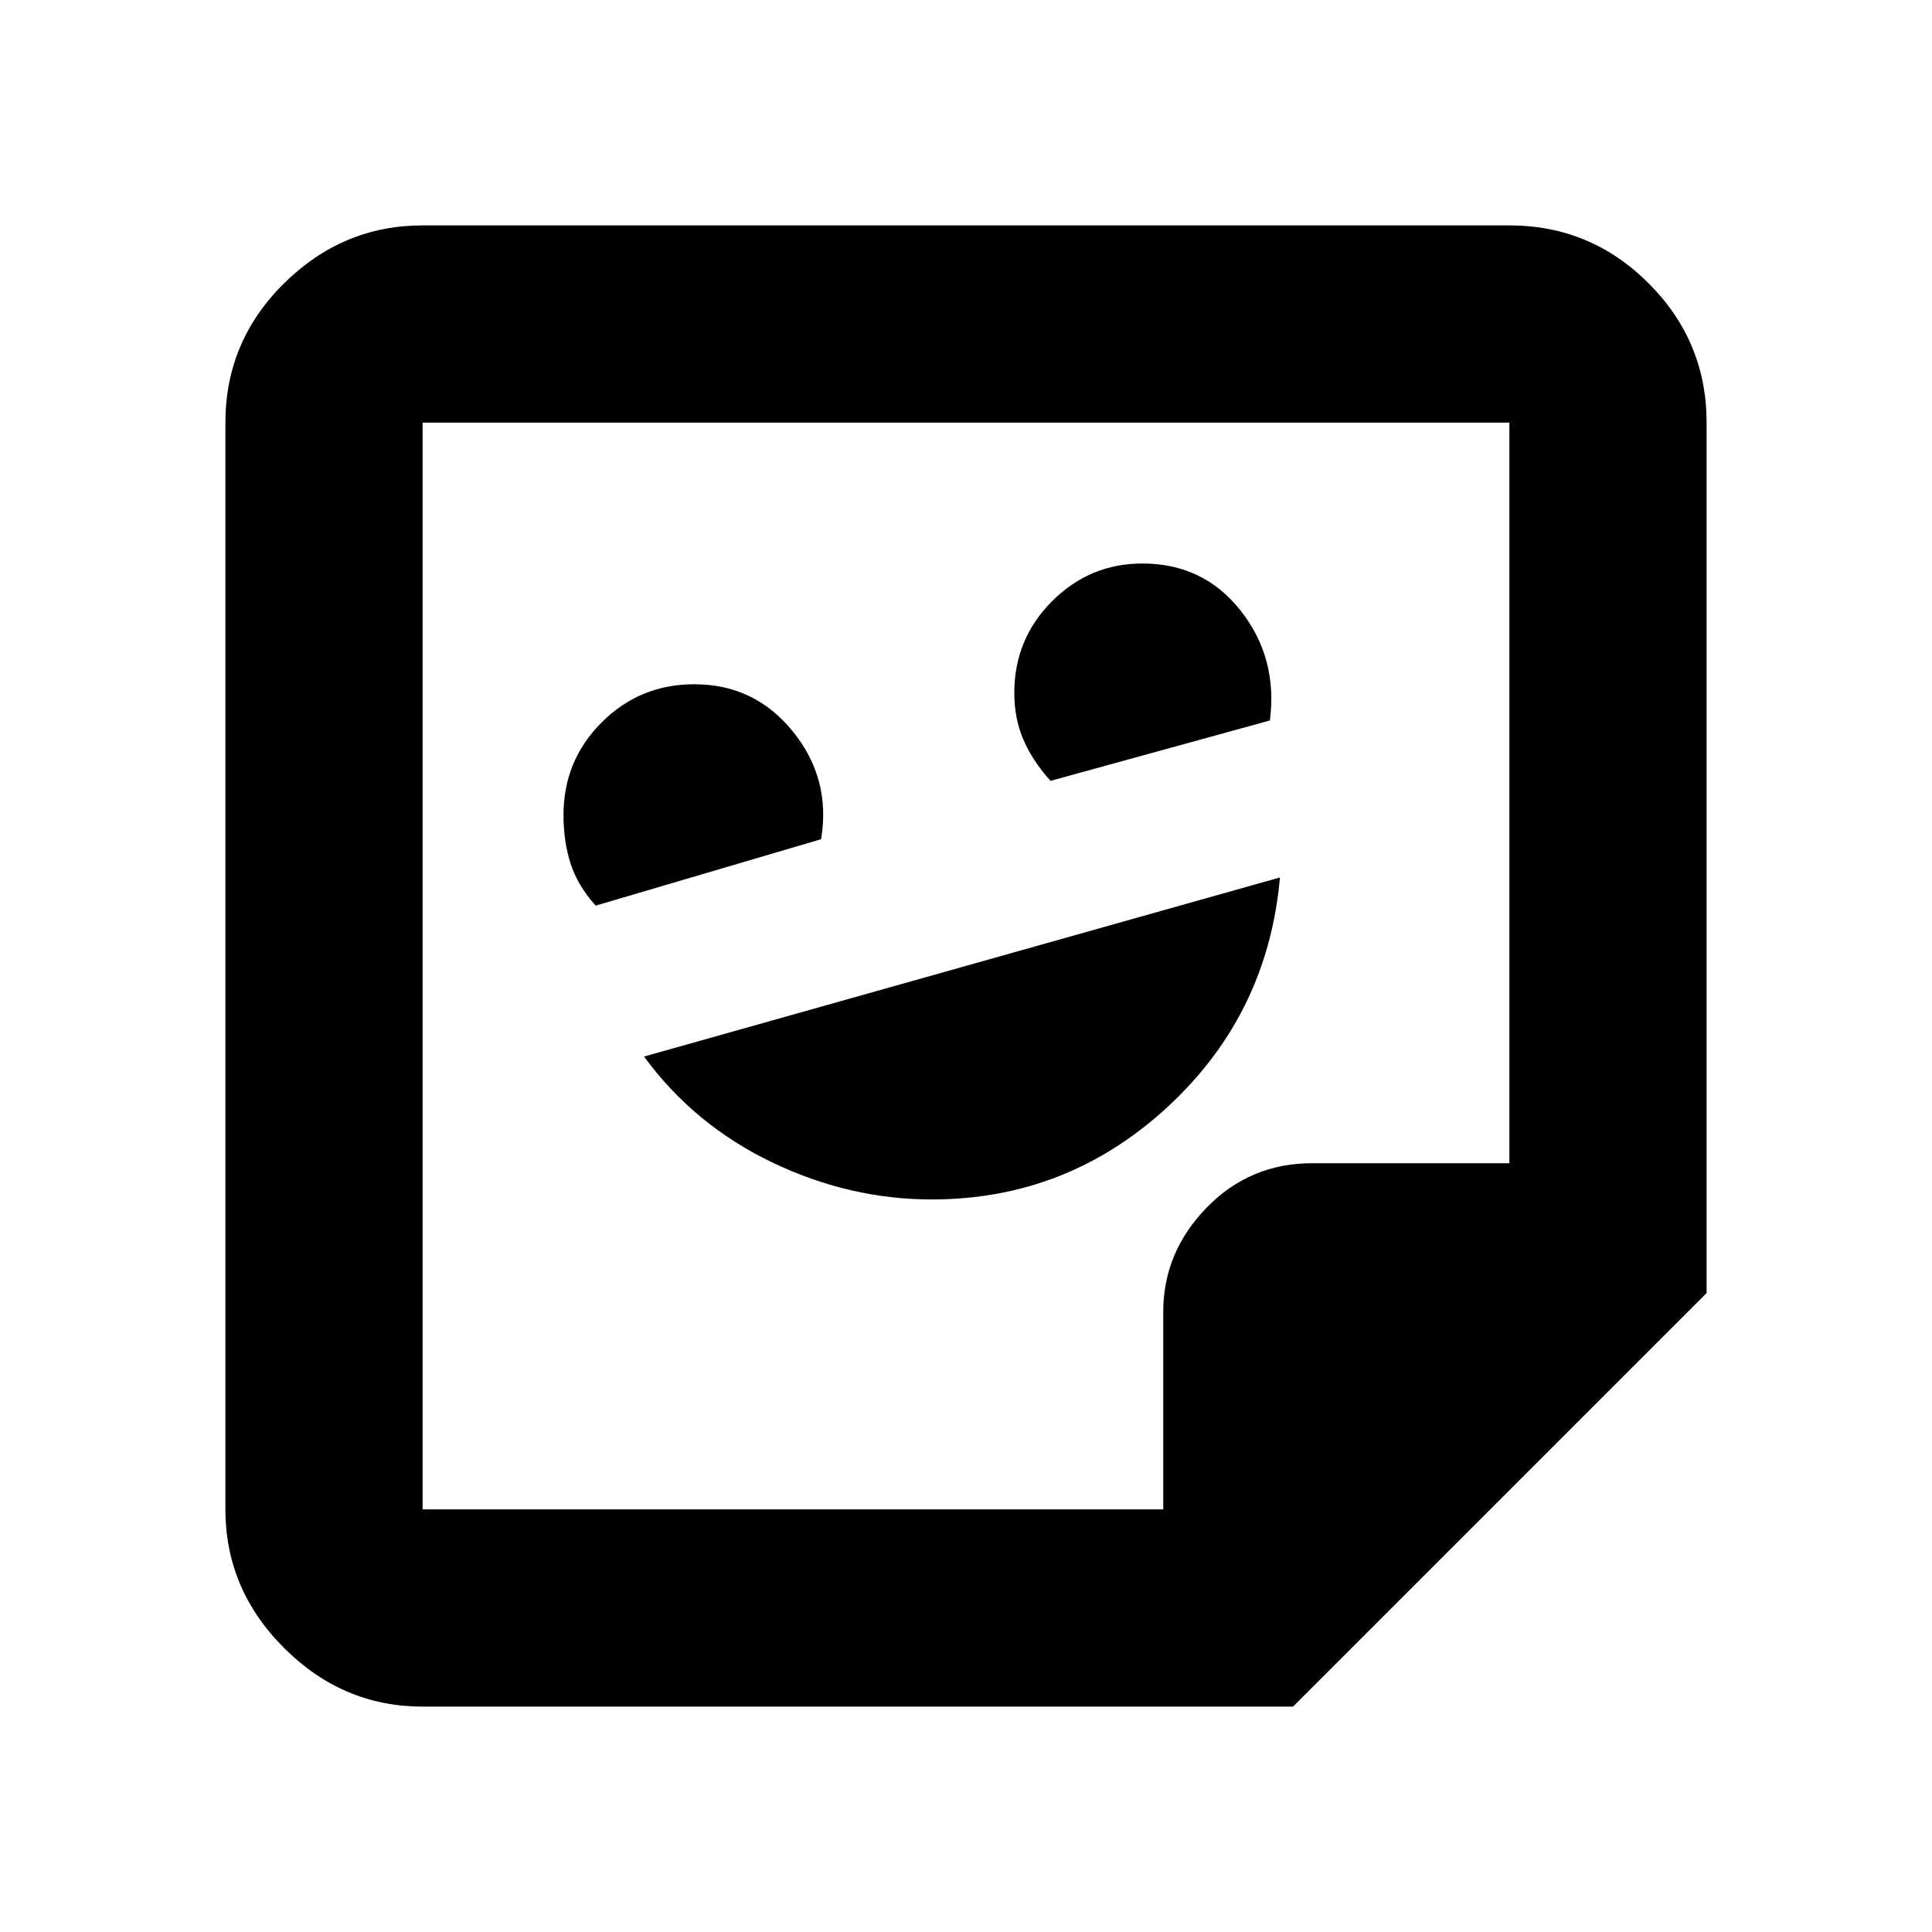<svg xmlns="http://www.w3.org/2000/svg" height="20" viewBox="0 -960 960 960" width="20"><path d="M463.01-364q67.38 0 117.19-46Q630-456 636-524l-316 89q25 34 63.5 52.5t79.51 18.5ZM296-510l112-33q5-30-14-53.5T345-620q-27.08 0-46.04 18.96T280-555q0 13.13 3.5 24.06Q287-520 296-510Zm226-62 109-30q4-31-14.47-54.5T567.61-680q-26.11 0-44.86 18.76Q504-642.49 504-615.69q0 12.69 4.5 23.19Q513-582 522-572Zm120.5 460H210q-39.73 0-68.86-29.14Q112-170.27 112-210v-540q0-40.42 29.14-69.21Q170.27-848 210-848h540q40.42 0 69.21 28.79Q848-790.42 848-750v432.5L642.5-112ZM578-210v-98q0-29.7 21.5-51.85Q621-382 652-382h98v-368H210v540h368Zm0 0Zm-368 0v-540 540Z"/></svg>